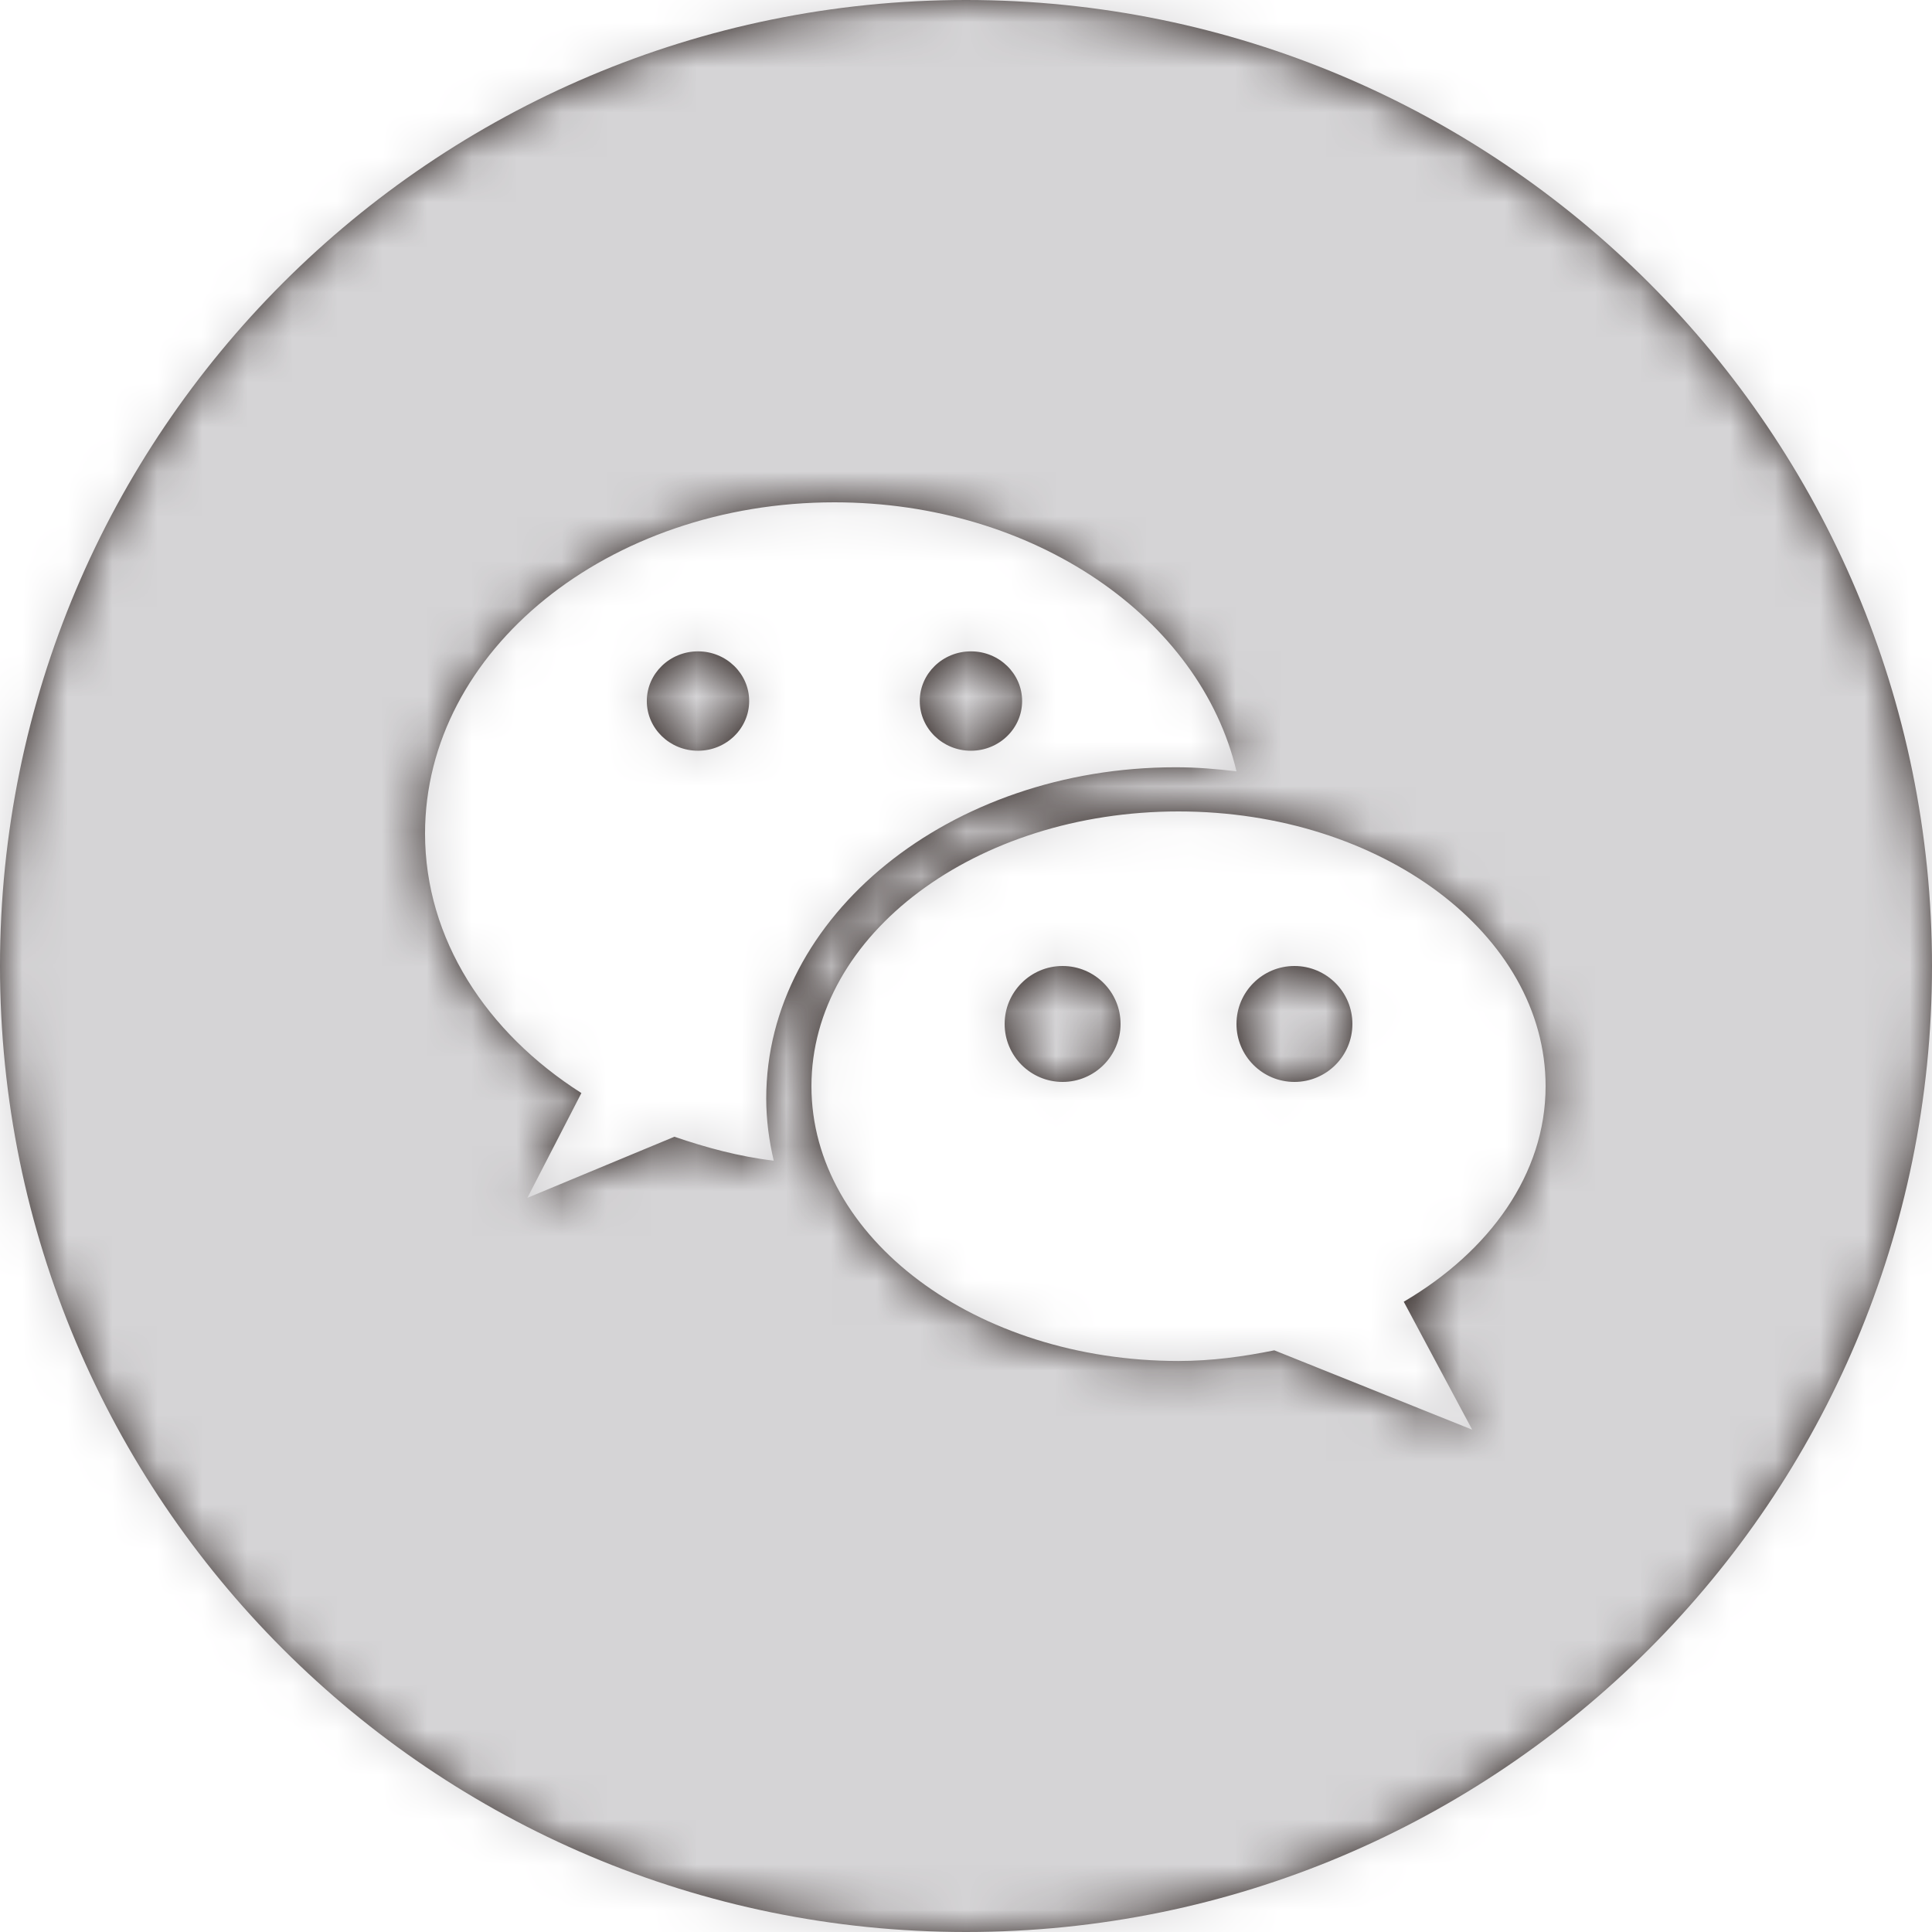 <svg xmlns="http://www.w3.org/2000/svg" xmlns:xlink="http://www.w3.org/1999/xlink" width="43" height="43" viewBox="0 0 43 43">
    <defs>
        <path id="prefix__a" d="M21.5 43C33.374 43 43 33.374 43 21.5S33.374 0 21.5 0 0 9.626 0 21.5 9.626 43 21.5 43zm-2.927-31.82c-5.034 0-9.113 3.3-9.113 7.371 0 2.347 1.364 4.43 3.48 5.777l-1.202 2.332 3.273-1.36c.702.241 1.43.44 2.21.533-.106-.45-.167-.911-.167-1.384 0-4.065 4.087-7.372 9.113-7.372.46 0 .91.037 1.353.09-.802-3.408-4.5-5.987-8.947-5.987zm-3.038 5.529c-.629 0-1.139-.496-1.139-1.106 0-.61.51-1.106 1.14-1.106.628 0 1.138.496 1.138 1.106 0 .61-.51 1.106-1.139 1.106zm6.075 0c-.628 0-1.139-.496-1.139-1.106 0-.61.51-1.106 1.14-1.106.628 0 1.138.496 1.138 1.106 0 .61-.51 1.106-1.139 1.106zm12.79 7.467c0-3.378-3.659-6.116-8.17-6.116s-8.17 2.738-8.17 6.116c0 3.377 3.659 6.115 8.17 6.115.742 0 1.448-.098 2.132-.237l4.404 1.766-1.523-2.848c1.909-1.12 3.157-2.841 3.157-4.796zm-10.75-.096c-.712 0-1.29-.578-1.29-1.29 0-.712.578-1.29 1.29-1.29.712 0 1.29.578 1.29 1.29 0 .712-.578 1.29-1.29 1.29zm5.16 0c-.712 0-1.29-.578-1.29-1.29 0-.712.578-1.29 1.29-1.29.712 0 1.29.578 1.29 1.29 0 .712-.578 1.29-1.29 1.29z"/>
    </defs>
    <g fill="none" fill-rule="evenodd">
        <mask id="prefix__b" fill="#fff">
            <use xlink:href="#prefix__a"/>
        </mask>
        <use fill="#231916" xlink:href="#prefix__a"/>
        <g fill="#D5D4D6" mask="url(#prefix__b)">
            <path d="M0 0H43V43H0z"/>
        </g>
    </g>
</svg>
